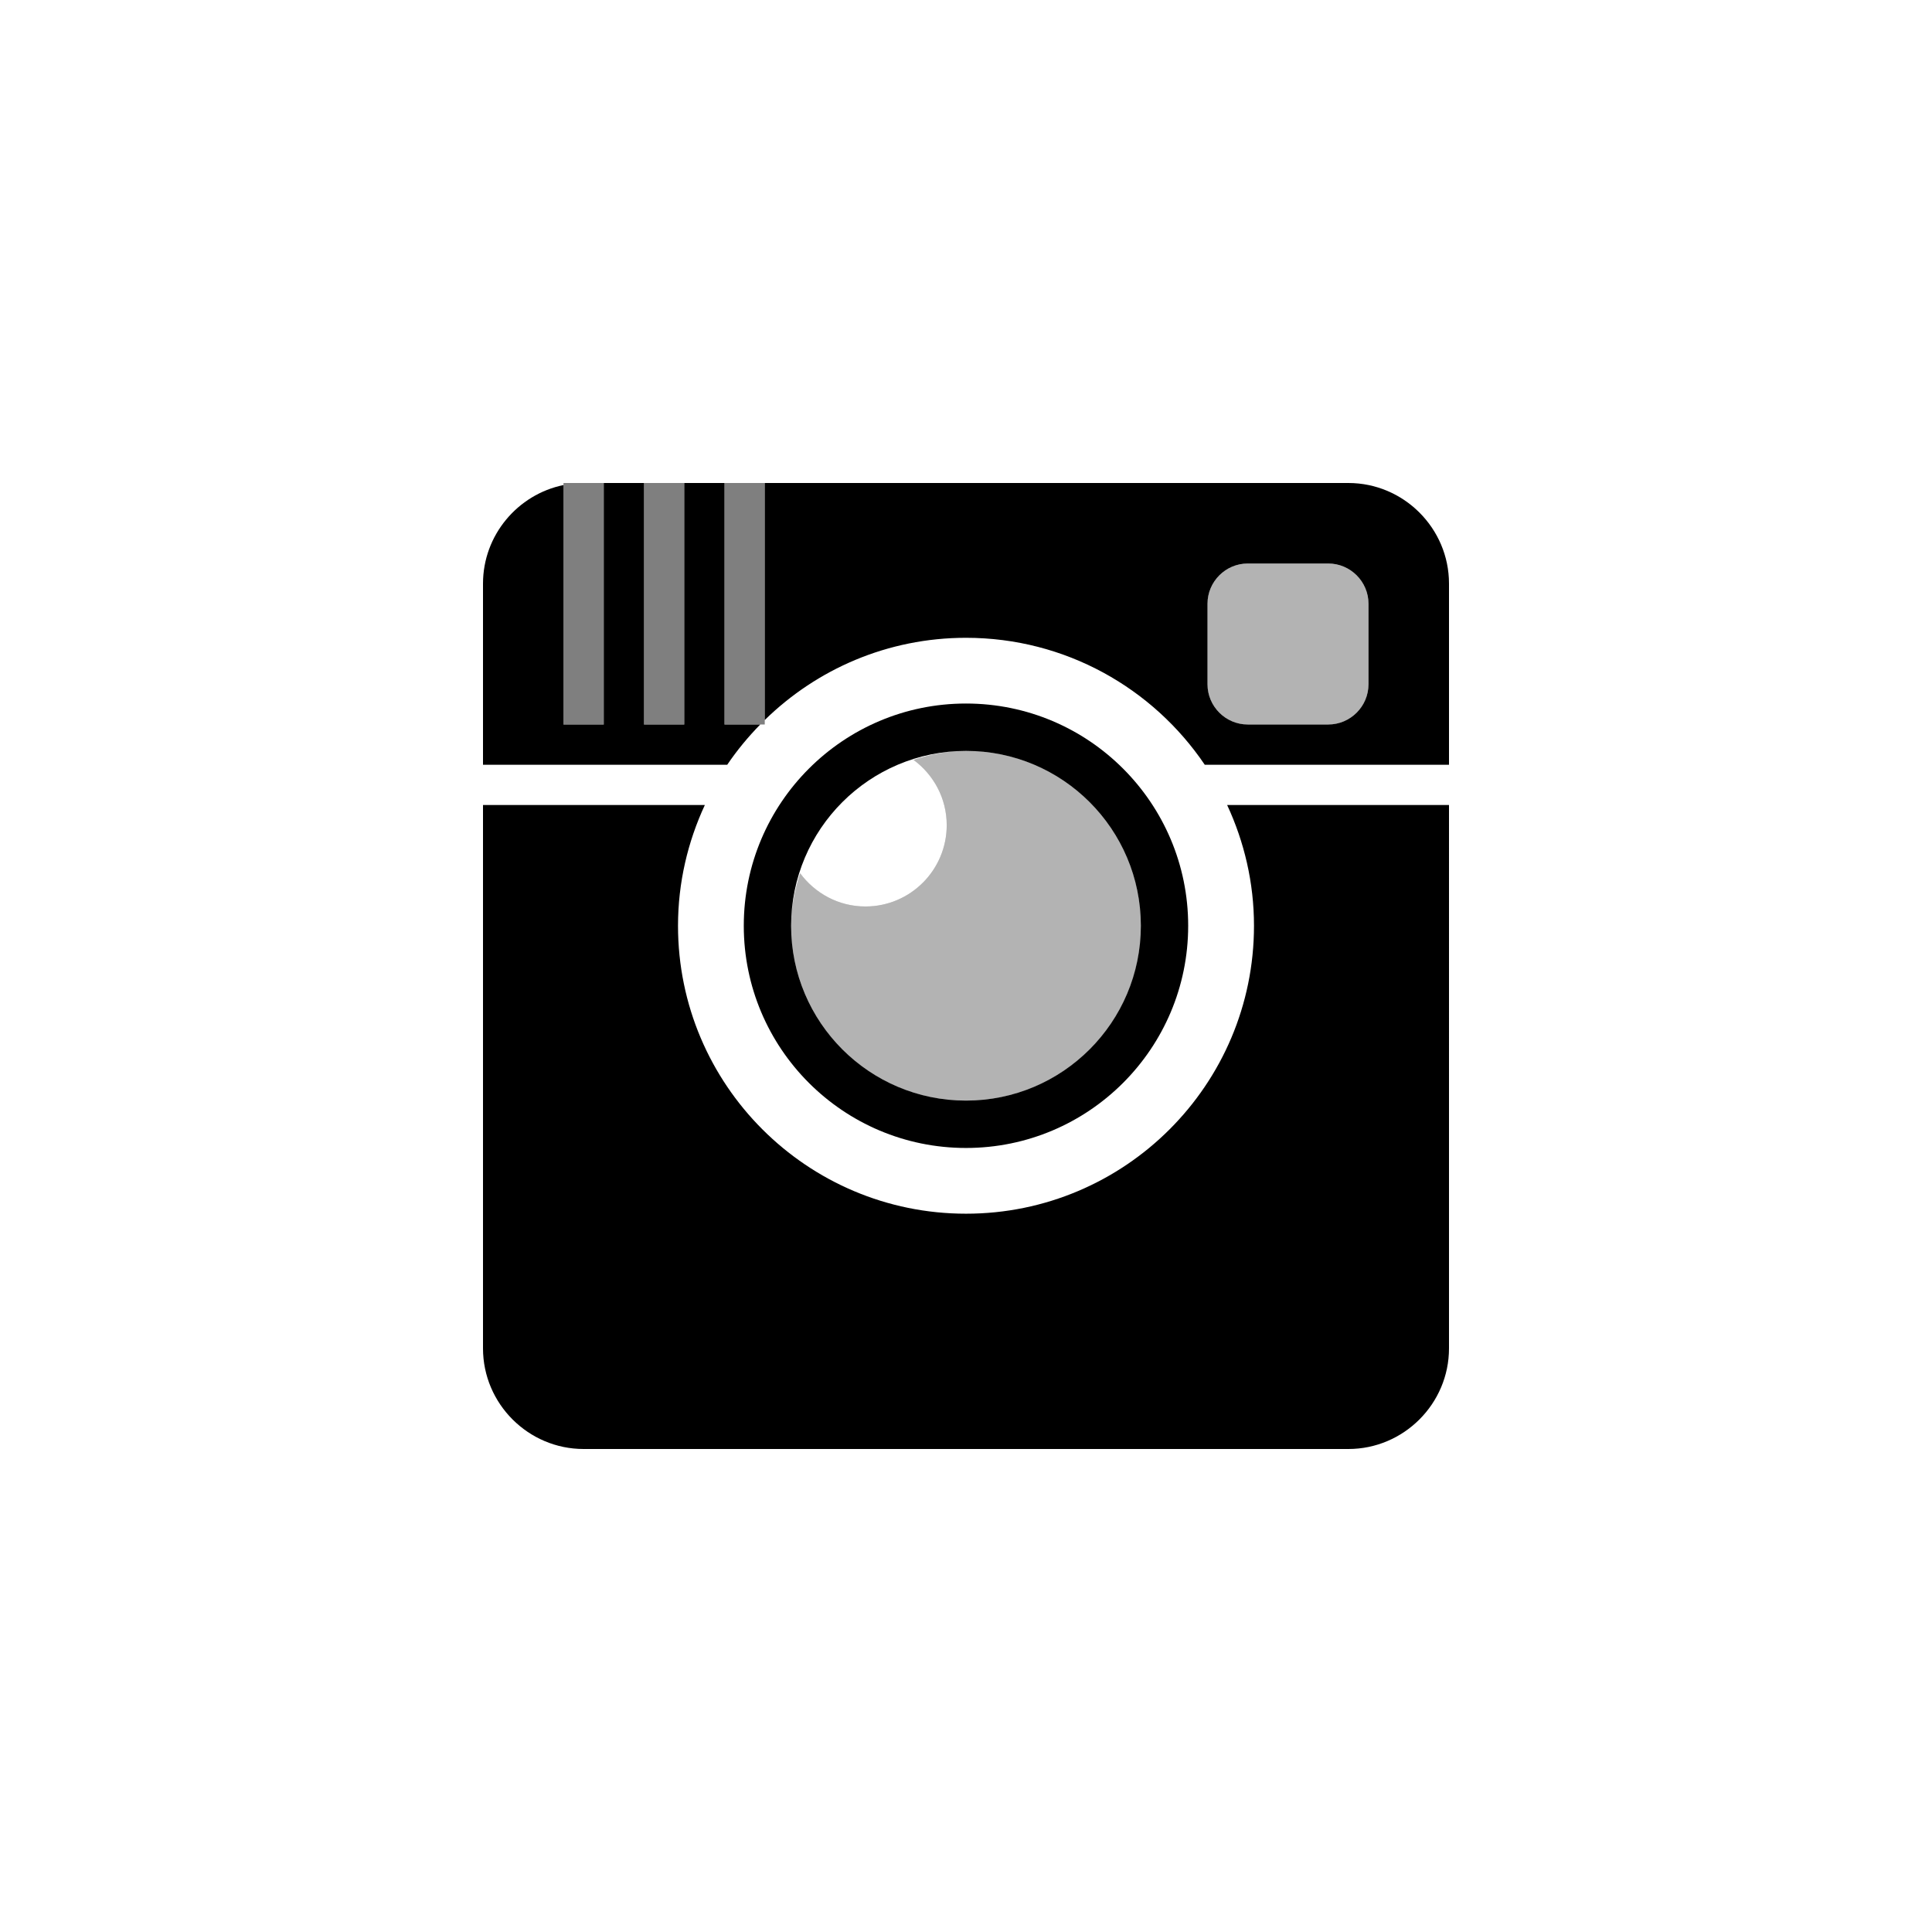 <?xml version="1.0" encoding="utf-8"?>
<!-- Generator: Adobe Illustrator 19.1.0, SVG Export Plug-In . SVG Version: 6.00 Build 0)  -->
<svg version="1.1" id="Layer_1" xmlns="http://www.w3.org/2000/svg" xmlns:xlink="http://www.w3.org/1999/xlink" x="0px" y="0px"
	 viewBox="0 0 48 48" style="enable-background:new 0 0 48 48;" xml:space="preserve">
<style type="text/css">
	.st0{opacity:0.3;}
	.st1{opacity:0.5;}
</style>
<g id="instagram">
	<g>
		<path d="M18.888,18H18v-6h-1v6h-1v-6h-1v6h-1v-5.949c-1.138,0.233-2,1.245-2,2.449V19h6.068C18.31,18.642,18.586,18.309,18.888,18
			z"/>
		<path d="M31.155,23c0,3.949-3.205,7.154-7.155,7.154c-3.95,0-7.155-3.205-7.155-7.154c0-1.072,0.243-2.087,0.667-3H12v13.5
			c0,1.375,1.125,2.5,2.5,2.5h19c1.375,0,2.5-1.125,2.5-2.5V20h-5.512C30.912,20.913,31.155,21.928,31.155,23z"/>
		<path d="M33.5,12H19v5.889c1.29-1.263,3.053-2.043,5-2.043c2.469,0,4.646,1.252,5.932,3.154H36v-4.5C36,13.125,34.875,12,33.5,12z
			 M34,17c0,0.55-0.45,1-1,1h-2c-0.55,0-1-0.45-1-1v-2c0-0.55,0.45-1,1-1h2c0.55,0,1,0.45,1,1V17z"/>
	</g>
	<path class="st0" d="M34,17c0,0.55-0.45,1-1,1h-2c-0.55,0-1-0.45-1-1v-2c0-0.55,0.45-1,1-1h2c0.55,0,1,0.45,1,1V17z"/>
	<rect x="18" y="12" class="st1" width="1" height="6"/>
	<rect x="16" y="12" class="st1" width="1" height="6"/>
	<rect x="14" y="12" class="st1" width="1" height="6"/>
	<g class="st0">
		<g>
			<path d="M24,18.656c-0.458,0-0.891,0.09-1.305,0.222c0.499,0.368,0.826,0.954,0.826,1.622c0,1.115-0.904,2.021-2.02,2.021
				c-0.668,0-1.254-0.328-1.623-0.827c-0.131,0.415-0.222,0.849-0.222,1.307c0,2.397,1.946,4.344,4.345,4.344
				c2.399,0,4.344-1.946,4.344-4.344S26.399,18.656,24,18.656z"/>
		</g>
		<g>
			<path class="st1" d="M24,18.656c-0.458,0-0.891,0.09-1.305,0.222c0.499,0.368,0.826,0.954,0.826,1.622
				c0,1.115-0.904,2.021-2.02,2.021c-0.668,0-1.254-0.328-1.623-0.827c-0.131,0.415-0.222,0.849-0.222,1.307
				c0,2.397,1.946,4.344,4.345,4.344c2.399,0,4.344-1.946,4.344-4.344S26.399,18.656,24,18.656z"/>
		</g>
	</g>
	<path d="M24,17.479c-3.049,0-5.521,2.474-5.521,5.521c0,3.048,2.472,5.521,5.521,5.521c3.049,0,5.52-2.473,5.52-5.521
		C29.52,19.953,27.049,17.479,24,17.479z M24,27.344c-2.399,0-4.345-1.946-4.345-4.344s1.946-4.344,4.345-4.344
		c2.399,0,4.344,1.946,4.344,4.344S26.399,27.344,24,27.344z"/>
</g>
</svg>
